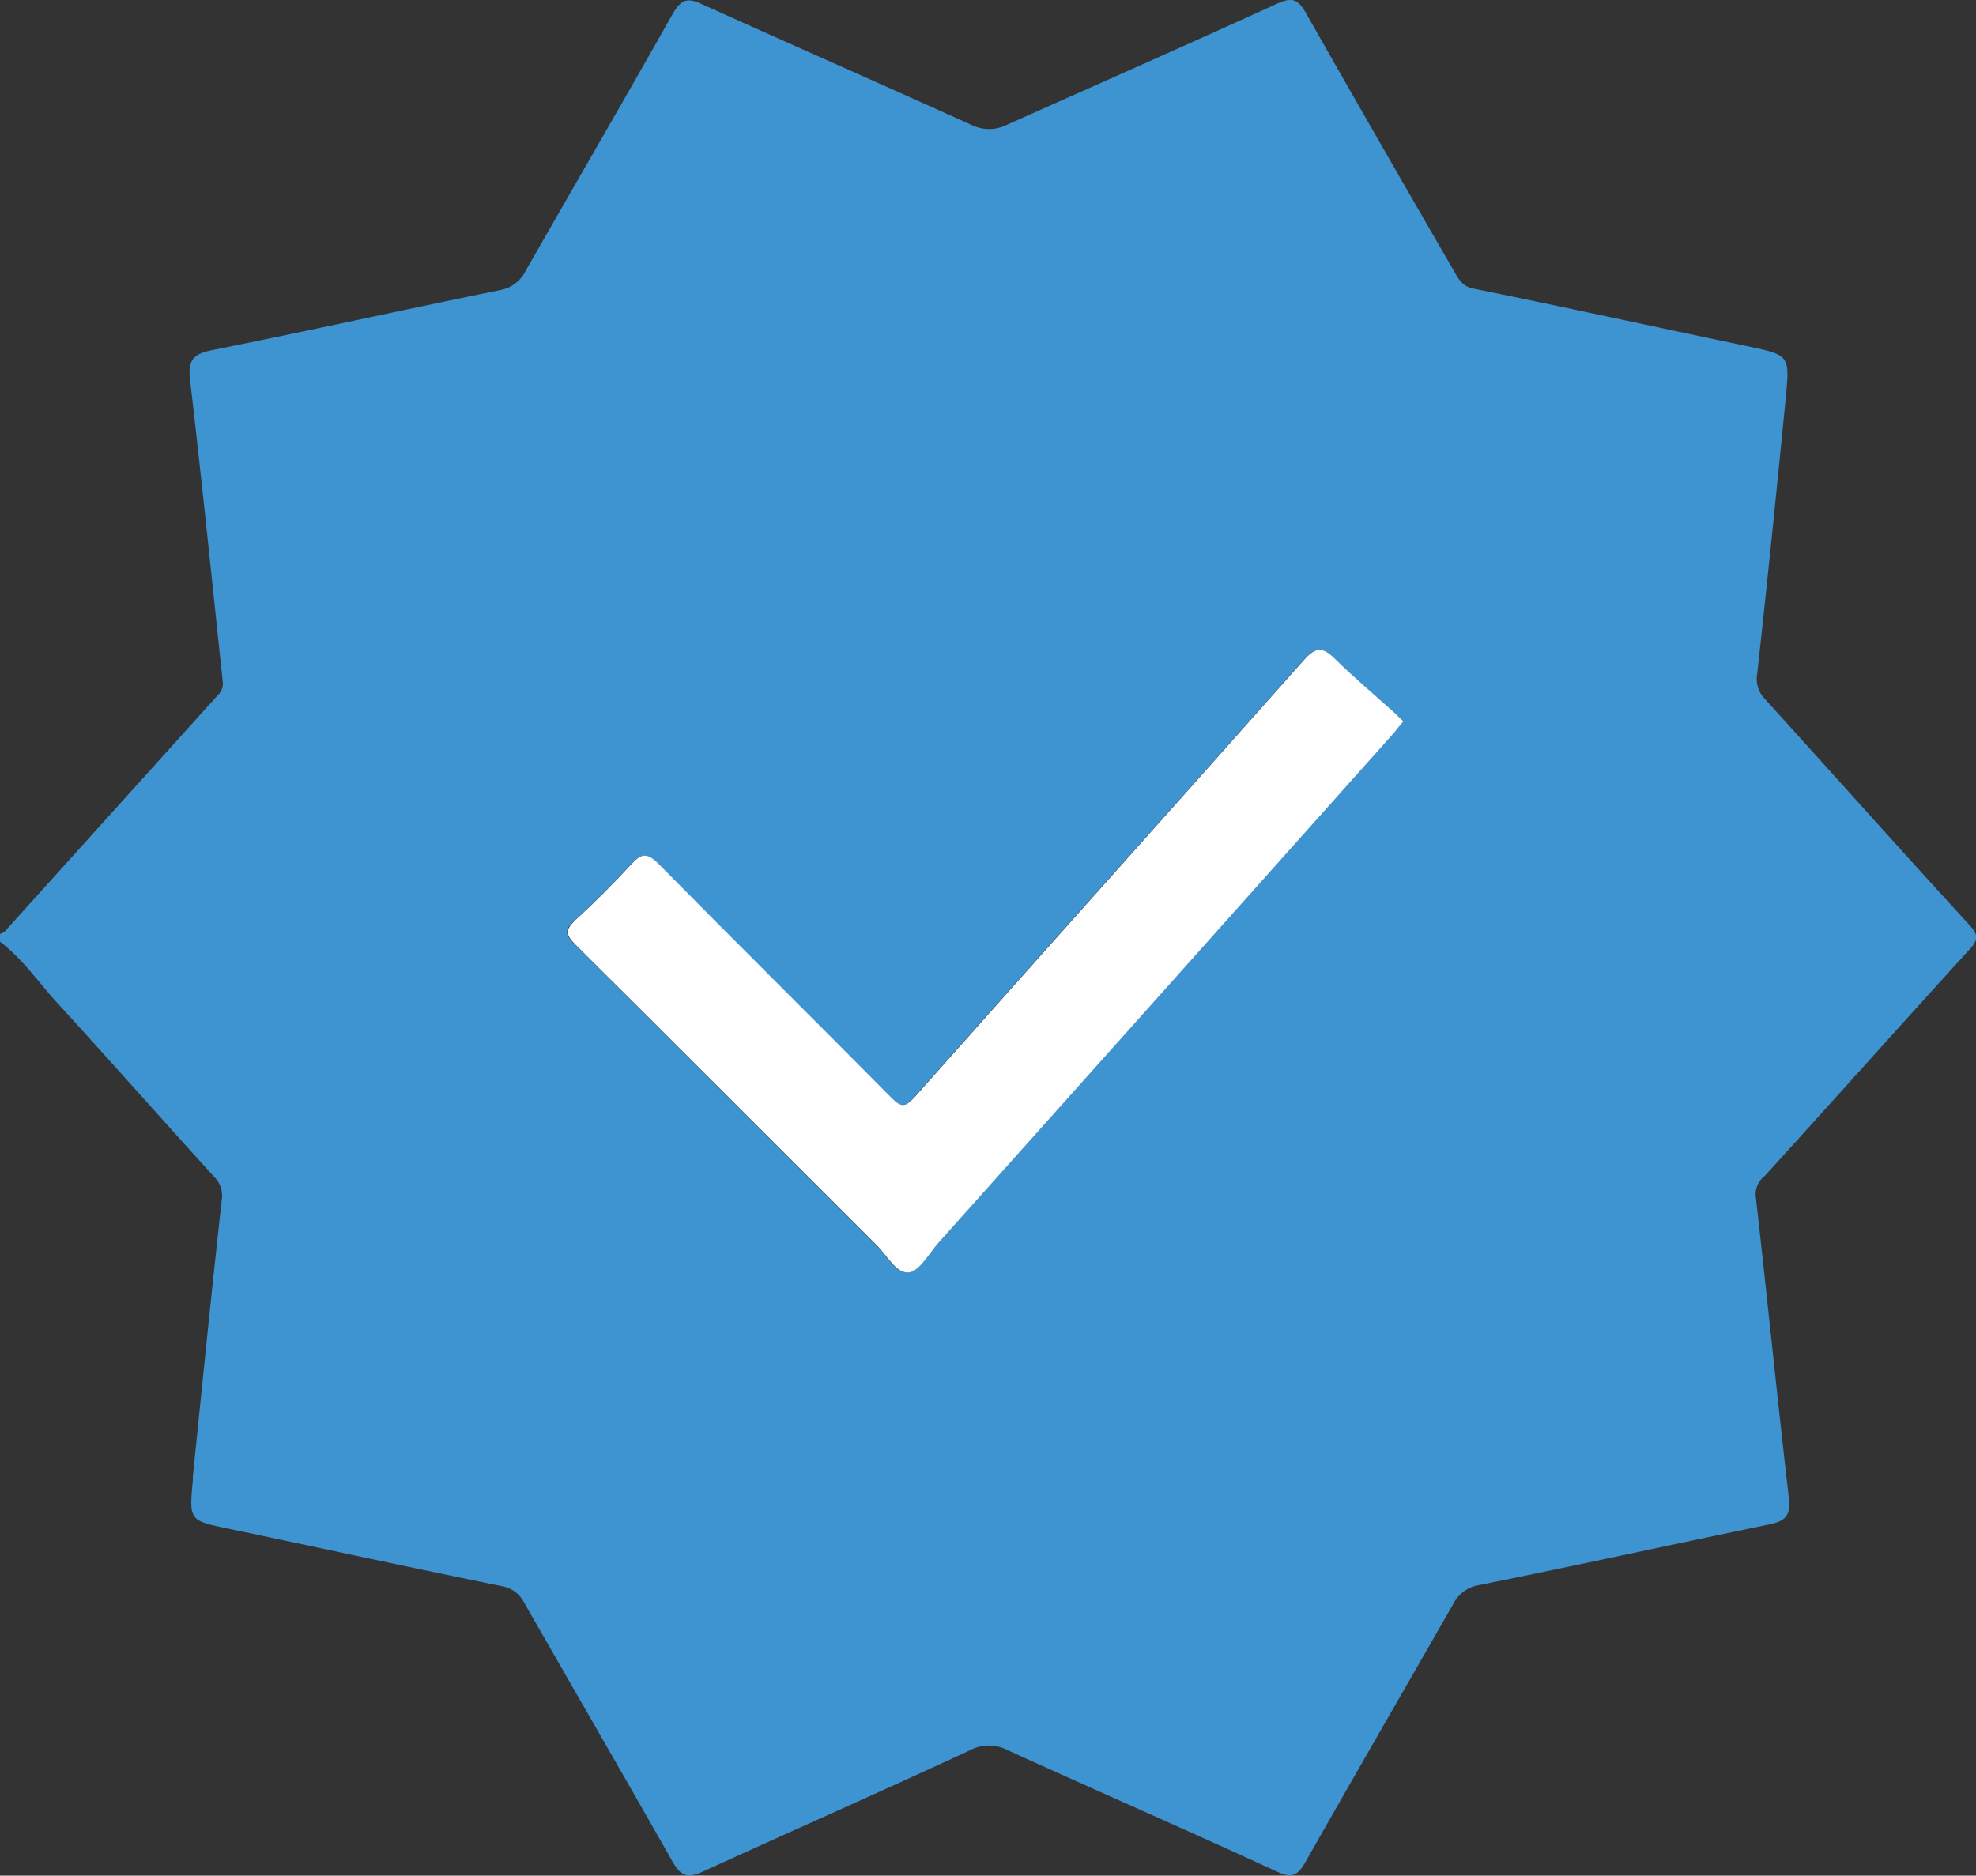 <svg xmlns="http://www.w3.org/2000/svg" viewBox="0 0 221.82 210.6"><rect x="0" y="0" width="221.82" height="210.6" fill="#333333" stroke="none"/><defs><style>.cls-1{fill:#3e94d1;}.cls-2{fill:#fefefe;}</style></defs><g id="Layer_2" data-name="Layer 2"><g id="Layer_1-2" data-name="Layer 1"><path class="cls-1" d="M0,105.73v-.86a2,2,0,0,0,.53-.28L24.5,78A1.74,1.74,0,0,0,25,76.49C23.8,65.23,22.66,54,21.34,42.7c-.25-2.14.23-2.93,2.4-3.37,10.79-2.16,21.54-4.55,32.33-6.74A4,4,0,0,0,59,30.42c5.5-9.63,11.08-19.21,16.52-28.87,1-1.72,1.74-1.84,3.46-1C89,5.07,99,9.48,109,14a4.47,4.47,0,0,0,4.06,0C123.19,9.47,133.33,5,143.39.4c1.78-.82,2.41-.36,3.26,1.15,5.47,9.65,11,19.26,16.56,28.87.52.9.94,1.77,2.27,2,10.22,2.08,20.41,4.3,30.61,6.44,4.76,1,4.84,1,4.38,5.71q-1.51,15.53-3.2,31a3.25,3.25,0,0,0,.82,2.88c7.68,8.46,15.28,17,23,25.42,1,1.1,1,1.64,0,2.74-7.7,8.44-15.32,17-23,25.44a2.57,2.57,0,0,0-1,2.23c1.28,11.33,2.42,22.67,3.73,34,.22,2-.52,2.53-2.24,2.89-10.85,2.24-21.66,4.61-32.52,6.8a3.92,3.92,0,0,0-2.93,2.14c-5.51,9.63-11.07,19.23-16.54,28.88-.85,1.51-1.48,2-3.26,1.15-10.06-4.64-20.21-9.07-30.29-13.66a4.44,4.44,0,0,0-4.06,0C99,201.12,89,205.53,79,210.1c-1.72.79-2.5.66-3.46-1C70,199.33,64.41,189.68,58.87,180a3.49,3.49,0,0,0-2.6-1.92c-10.22-2.08-20.41-4.29-30.62-6.44-4.41-.92-4.42-.89-4-5.44,0-.14,0-.29,0-.43,1.06-10.34,2.09-20.68,3.24-31a3,3,0,0,0-.87-2.66c-6-6.6-11.87-13.25-17.87-19.81C4.17,110.07,2.42,107.58,0,105.73ZM157.54,81c-.37-.35-.67-.64-1-.92-2.25-2-4.59-4-6.75-6.12-1.35-1.34-2.15-1.35-3.48.16-14.53,16.39-29.16,32.7-43.7,49.08-1,1.16-1.52,1.14-2.59.06-8.7-8.8-17.49-17.49-26.18-26.3-1.23-1.24-1.86-1.15-3,.05-2,2.18-4.1,4.29-6.29,6.29-1.15,1-1.22,1.6,0,2.77,11.3,11.2,22.53,22.48,33.79,33.71,1.16,1.15,2.19,3.2,3.59,3.1,1.17-.09,2.22-2,3.27-3.23q25.65-28.71,51.29-57.43C156.82,81.85,157.13,81.47,157.54,81Z"/><path class="cls-2" d="M157.54,81c-.41.47-.72.85-1,1.22q-25.63,28.73-51.29,57.43c-1,1.18-2.1,3.14-3.27,3.23-1.4.1-2.43-1.95-3.59-3.1-11.26-11.23-22.49-22.51-33.79-33.71-1.18-1.17-1.11-1.72,0-2.77,2.19-2,4.29-4.11,6.29-6.29,1.11-1.2,1.74-1.29,3-.05,8.69,8.81,17.48,17.5,26.18,26.3,1.07,1.08,1.55,1.1,2.59-.06,14.54-16.38,29.17-32.69,43.7-49.08,1.33-1.51,2.13-1.5,3.48-.16,2.16,2.13,4.5,4.09,6.75,6.12C156.87,80.36,157.17,80.65,157.54,81Z"/></g></g></svg>